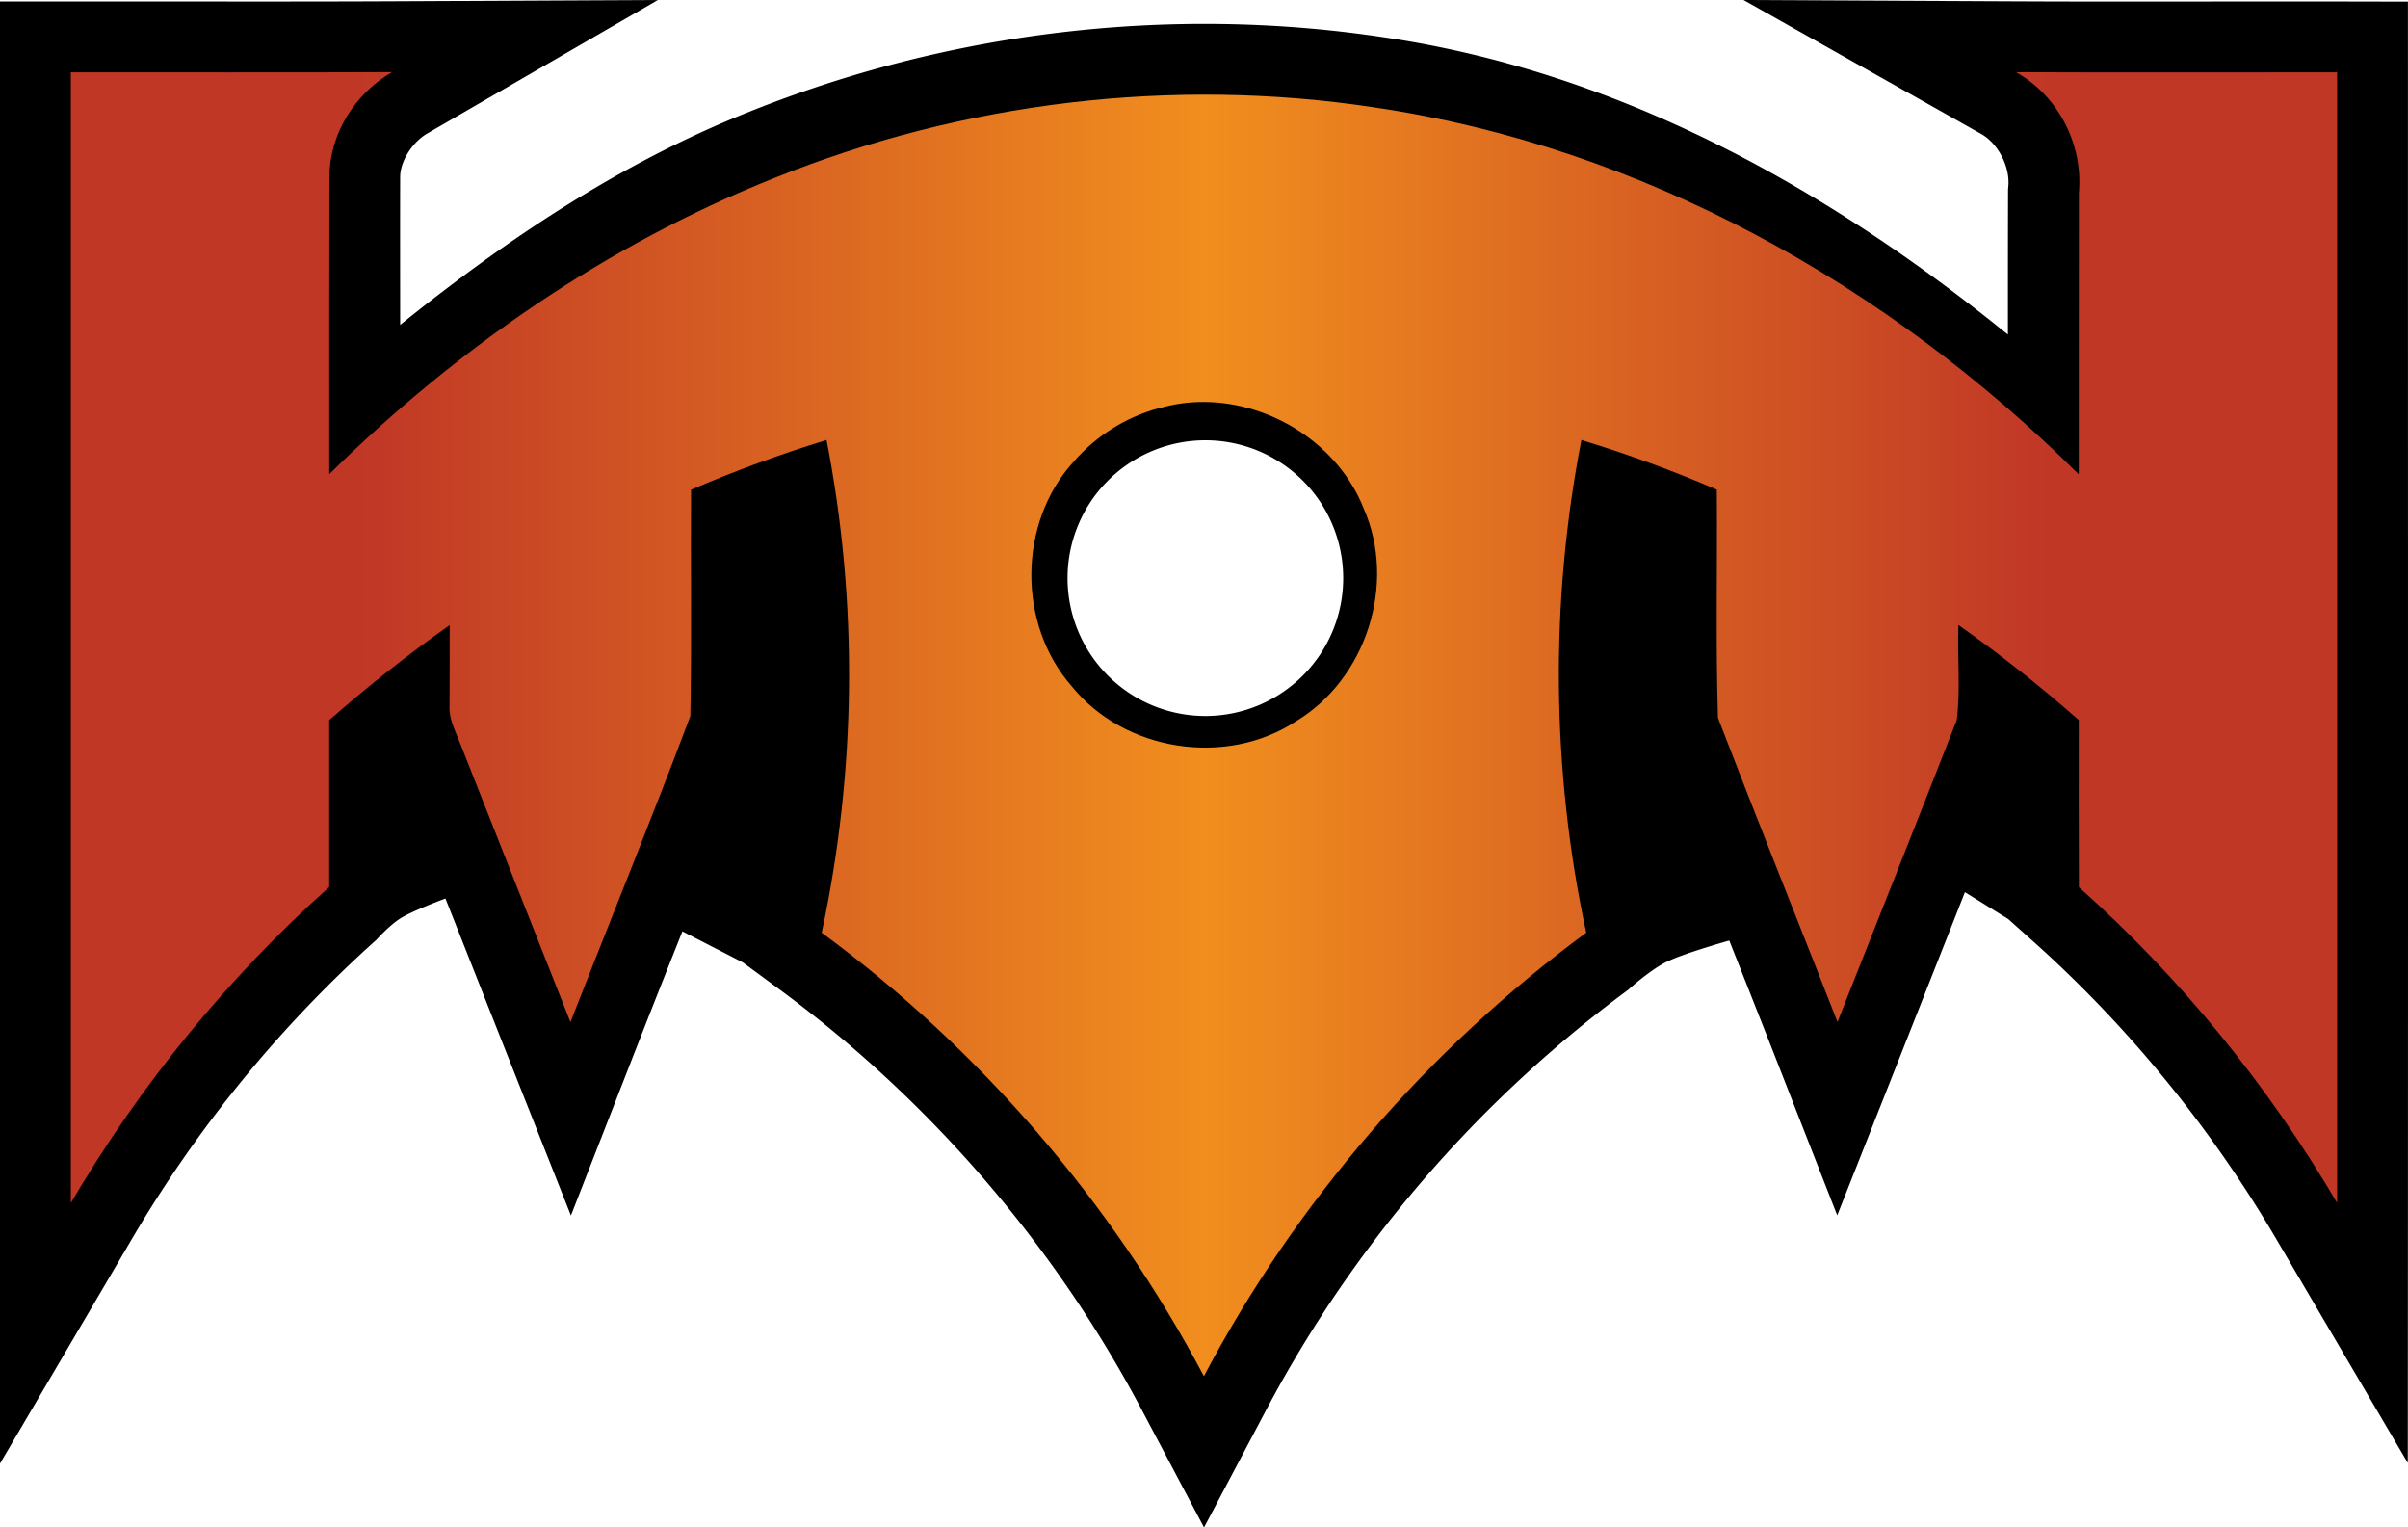 <?xml version="1.0" encoding="UTF-8" standalone="no"?>
<svg
   version="1.1"
   width="33.999"
   height="21.562"
   viewBox="0 0 33.999 21.562"
   id="svg4"
   xmlns="http://www.w3.org/2000/svg"
   xmlns:svg="http://www.w3.org/2000/svg">
  <defs>
    <!-- This is the gradient that will actually be used on
     the cards. The colors themselves will be provided by the
     template, but the x values, y values, and offsets will be
     used from the SVG. -->
    <linearGradient id="rarity" x1="0" y1="0" x2="1" y2="0">
      <stop offset="0" style="stop-color:rgb(192,55,38);stop-opacity:1" id="stop2" />
      <stop offset="0.125" style="stop-color:rgb(192,55,38);stop-opacity:1" id="stop4" />
      <stop offset="0.5" style="stop-color:rgb(241,142,30);stop-opacity:1" id="stop6" />
      <stop offset="0.875" style="stop-color:rgb(192,55,38);stop-opacity:1" id="stop8" />
      <stop offset="1" style="stop-color:rgb(192,55,38);stop-opacity:1" id="stop10" />
    </linearGradient>
    <!-- These gradients are here so that you can visualize
     what the set symbol would like like in that rarity. The
     only gradient that matters in the end is the "rarity"
     gradient. -->
    <linearGradient id="mythic" x1="0" y1="1" x2="1" y2="0">
      <stop offset="0" style="stop-color:rgb(192,55,38);stop-opacity:1"/>
      <stop offset="0.125" style="stop-color:rgb(192,55,38);stop-opacity:1"/>
      <stop offset="0.5" style="stop-color:rgb(241,142,30);stop-opacity:1"/>
      <stop offset="0.875" style="stop-color:rgb(192,55,38);stop-opacity:1"/>
      <stop offset="1" style="stop-color:rgb(192,55,38);stop-opacity:1"/>
    </linearGradient>
    <linearGradient id="rare" x1="0" y1="1" x2="1" y2="0">
      <stop offset="0" style="stop-color:rgb(146,116,67);stop-opacity:1"/>
      <stop offset="0.125" style="stop-color:rgb(146,116,67);stop-opacity:1"/>
      <stop offset="0.5" style="stop-color:rgb(211,178,108);stop-opacity:1"/>
      <stop offset="0.875" style="stop-color:rgb(146,116,67);stop-opacity:1"/>
      <stop offset="1" style="stop-color:rgb(146,116,67);stop-opacity:1"/>
    </linearGradient>
    <linearGradient id="special" x1="0" y1="1" x2="1" y2="0">
      <stop offset="0" style="stop-color:rgb(76, 56, 106);stop-opacity:1"/>
      <stop offset="0.125" style="stop-color:rgb(76, 56, 106);stop-opacity:1"/>
      <stop offset="0.5" style="stop-color:rgb(201, 173, 221);stop-opacity:1"/>
      <stop offset="0.875" style="stop-color:rgb(76, 56, 106);stop-opacity:1"/>
      <stop offset="1" style="stop-color:rgb(76, 56, 106);stop-opacity:1"/>
    </linearGradient>
    <linearGradient id="uncommon" x1="0" y1="1" x2="1" y2="0">
      <stop offset="0" style="stop-color:rgb(98,110,119);stop-opacity:1"/>
      <stop offset="0.125" style="stop-color:rgb(98,110,119);stop-opacity:1"/>
      <stop offset="0.5" style="stop-color:rgb(196,222,238);stop-opacity:1"/>
      <stop offset="0.875" style="stop-color:rgb(98,110,119);stop-opacity:1"/>
      <stop offset="1" style="stop-color:rgb(98,110,119);stop-opacity:1"/>
    </linearGradient>
    <linearGradient id="common" x1="0" y1="1" x2="1" y2="0">
      <stop offset="0" style="stop-color:rgb(0,0,0);stop-opacity:1"/>
    </linearGradient>
    <linearGradient
            id="rarity-outline" x1="0" y1="1" x2="0" y2="1">
      <stop offset="0" style="stop-color:rgb(0,0,0);stop-opacity:1"/>
    </linearGradient>
  </defs>
  <path fill="url(#rarity-outline)" d="M 9.289,0 5.531,0.018 C 4.025,0.025 2.514,0.019 0.998,0.021 H 0 v 1 0.002 19.637 l 1.863,-3.172 c 0.925,-1.575 2.093,-3.005 3.453,-4.223 0,0 0.173,-0.195 0.334,-0.299 0.16,-0.104 0.639,-0.283 0.639,-0.283 0.279,0.704 0.557,1.409 0.836,2.113 l 0.936,2.363 0.924,-2.367 c 0.214,-0.547 0.431,-1.094 0.65,-1.645 l 0.854,0.439 0.52,0.383 c 2.116,1.559 3.878,3.602 5.107,5.924 L 17,21.562 17.883,19.893 c 1.229,-2.322 2.992,-4.364 5.107,-5.922 0,0 0.283,-0.259 0.52,-0.383 0.237,-0.124 0.906,-0.311 0.906,-0.311 0.2,0.505 0.4,1.01 0.598,1.514 l 0.926,2.365 0.934,-2.361 c 0.29,-0.733 0.58,-1.467 0.869,-2.201 l 0.611,0.379 0.332,0.297 c 1.359,1.211 2.526,2.643 3.451,4.217 l 1.859,3.164 0.002,-3.67 c 0.002,-5.319 0,-10.64 0,-15.959 V 0.023 L 33,0.021 c -1.516,-0.002 -3.025,0.005 -4.531,-0.002 L 24.617,1.5e-7 27.973,1.891 c 0.237,0.133 0.408,0.459 0.383,0.74 l -0.004,0.043 v 0.045 c -0.002,0.67 -0.002,1.336 -0.002,2.004 C 25.793,2.65 22.852,1.013 19.541,0.527 16.517,0.069 13.39,0.446 10.559,1.586 8.755,2.305 7.148,3.381 5.65,4.586 c -2.446e-4,-0.697 -0.002,-1.394 0,-2.09 6.932e-4,-0.21 0.162,-0.484 0.385,-0.613 z m 7.729,6.215 a 1.946,1.946 0 0 1 1.947,1.945 1.946,1.946 0 0 1 -1.947,1.947 1.946,1.946 0 0 1 -1.945,-1.947 1.946,1.946 0 0 1 1.945,-1.945 z" />
  <path fill="url(#rarity)" d="M 5.535,1.018 C 4.023,1.025 2.512,1.019 1,1.021 v 0.002 15.959 c 0.977,-1.664 2.21,-3.174 3.648,-4.461 -0.001,-0.785 0.001,-1.57 0,-2.355 0.543,-0.477 1.111,-0.926 1.701,-1.342 0.002,0.379 -9.531e-4,0.758 -0.002,1.137 -0.012,0.19 0.085,0.361 0.15,0.533 0.519,1.312 1.038,2.623 1.557,3.934 0.563,-1.44 1.149,-2.873 1.693,-4.32 0.021,-1.065 0.003,-2.131 0.01,-3.195 C 10.382,6.645 11.021,6.41 11.67,6.211 c 0.448,2.291 0.421,4.673 -0.068,6.955 2.238,1.649 4.095,3.804 5.396,6.26 1.3,-2.457 3.16,-4.612 5.398,-6.26 -0.491,-2.283 -0.514,-4.664 -0.068,-6.955 0.65,0.199 1.288,0.431 1.912,0.701 0.009,1.073 -0.017,2.149 0.016,3.221 0.552,1.434 1.127,2.861 1.688,4.293 0.562,-1.42 1.128,-2.84 1.684,-4.262 0.055,-0.443 0.006,-0.896 0.023,-1.342 0.59,0.416 1.157,0.864 1.699,1.342 0,0.786 -0.002,1.572 0.002,2.359 1.439,1.283 2.669,2.796 3.646,4.457 0.002,-5.319 0,-10.64 0,-15.959 -1.512,-0.002 -3.021,0.005 -4.533,-0.002 0.597,0.336 0.948,1.02 0.887,1.701 -0.003,1.325 4.7e-5,2.65 -0.002,3.975 -2.692,-2.674 -6.174,-4.626 -9.953,-5.18 -2.845,-0.432 -5.801,-0.075 -8.469,1 -2.354,0.938 -4.479,2.402 -6.279,4.178 0,-1.4 -0.002,-2.799 0.002,-4.199 0.002,-0.607 0.365,-1.176 0.885,-1.477 z m 11.475,4.656 c 0.953,0.009 1.891,0.607 2.246,1.508 0.466,1.059 0.034,2.402 -0.955,2.998 -0.989,0.652 -2.428,0.428 -3.17,-0.494 -0.768,-0.876 -0.758,-2.303 0.025,-3.166 0.314,-0.362 0.735,-0.63 1.197,-0.756 l 0.002,0.002 c 0.215,-0.064 0.434,-0.094 0.654,-0.092 z" />
</svg>
